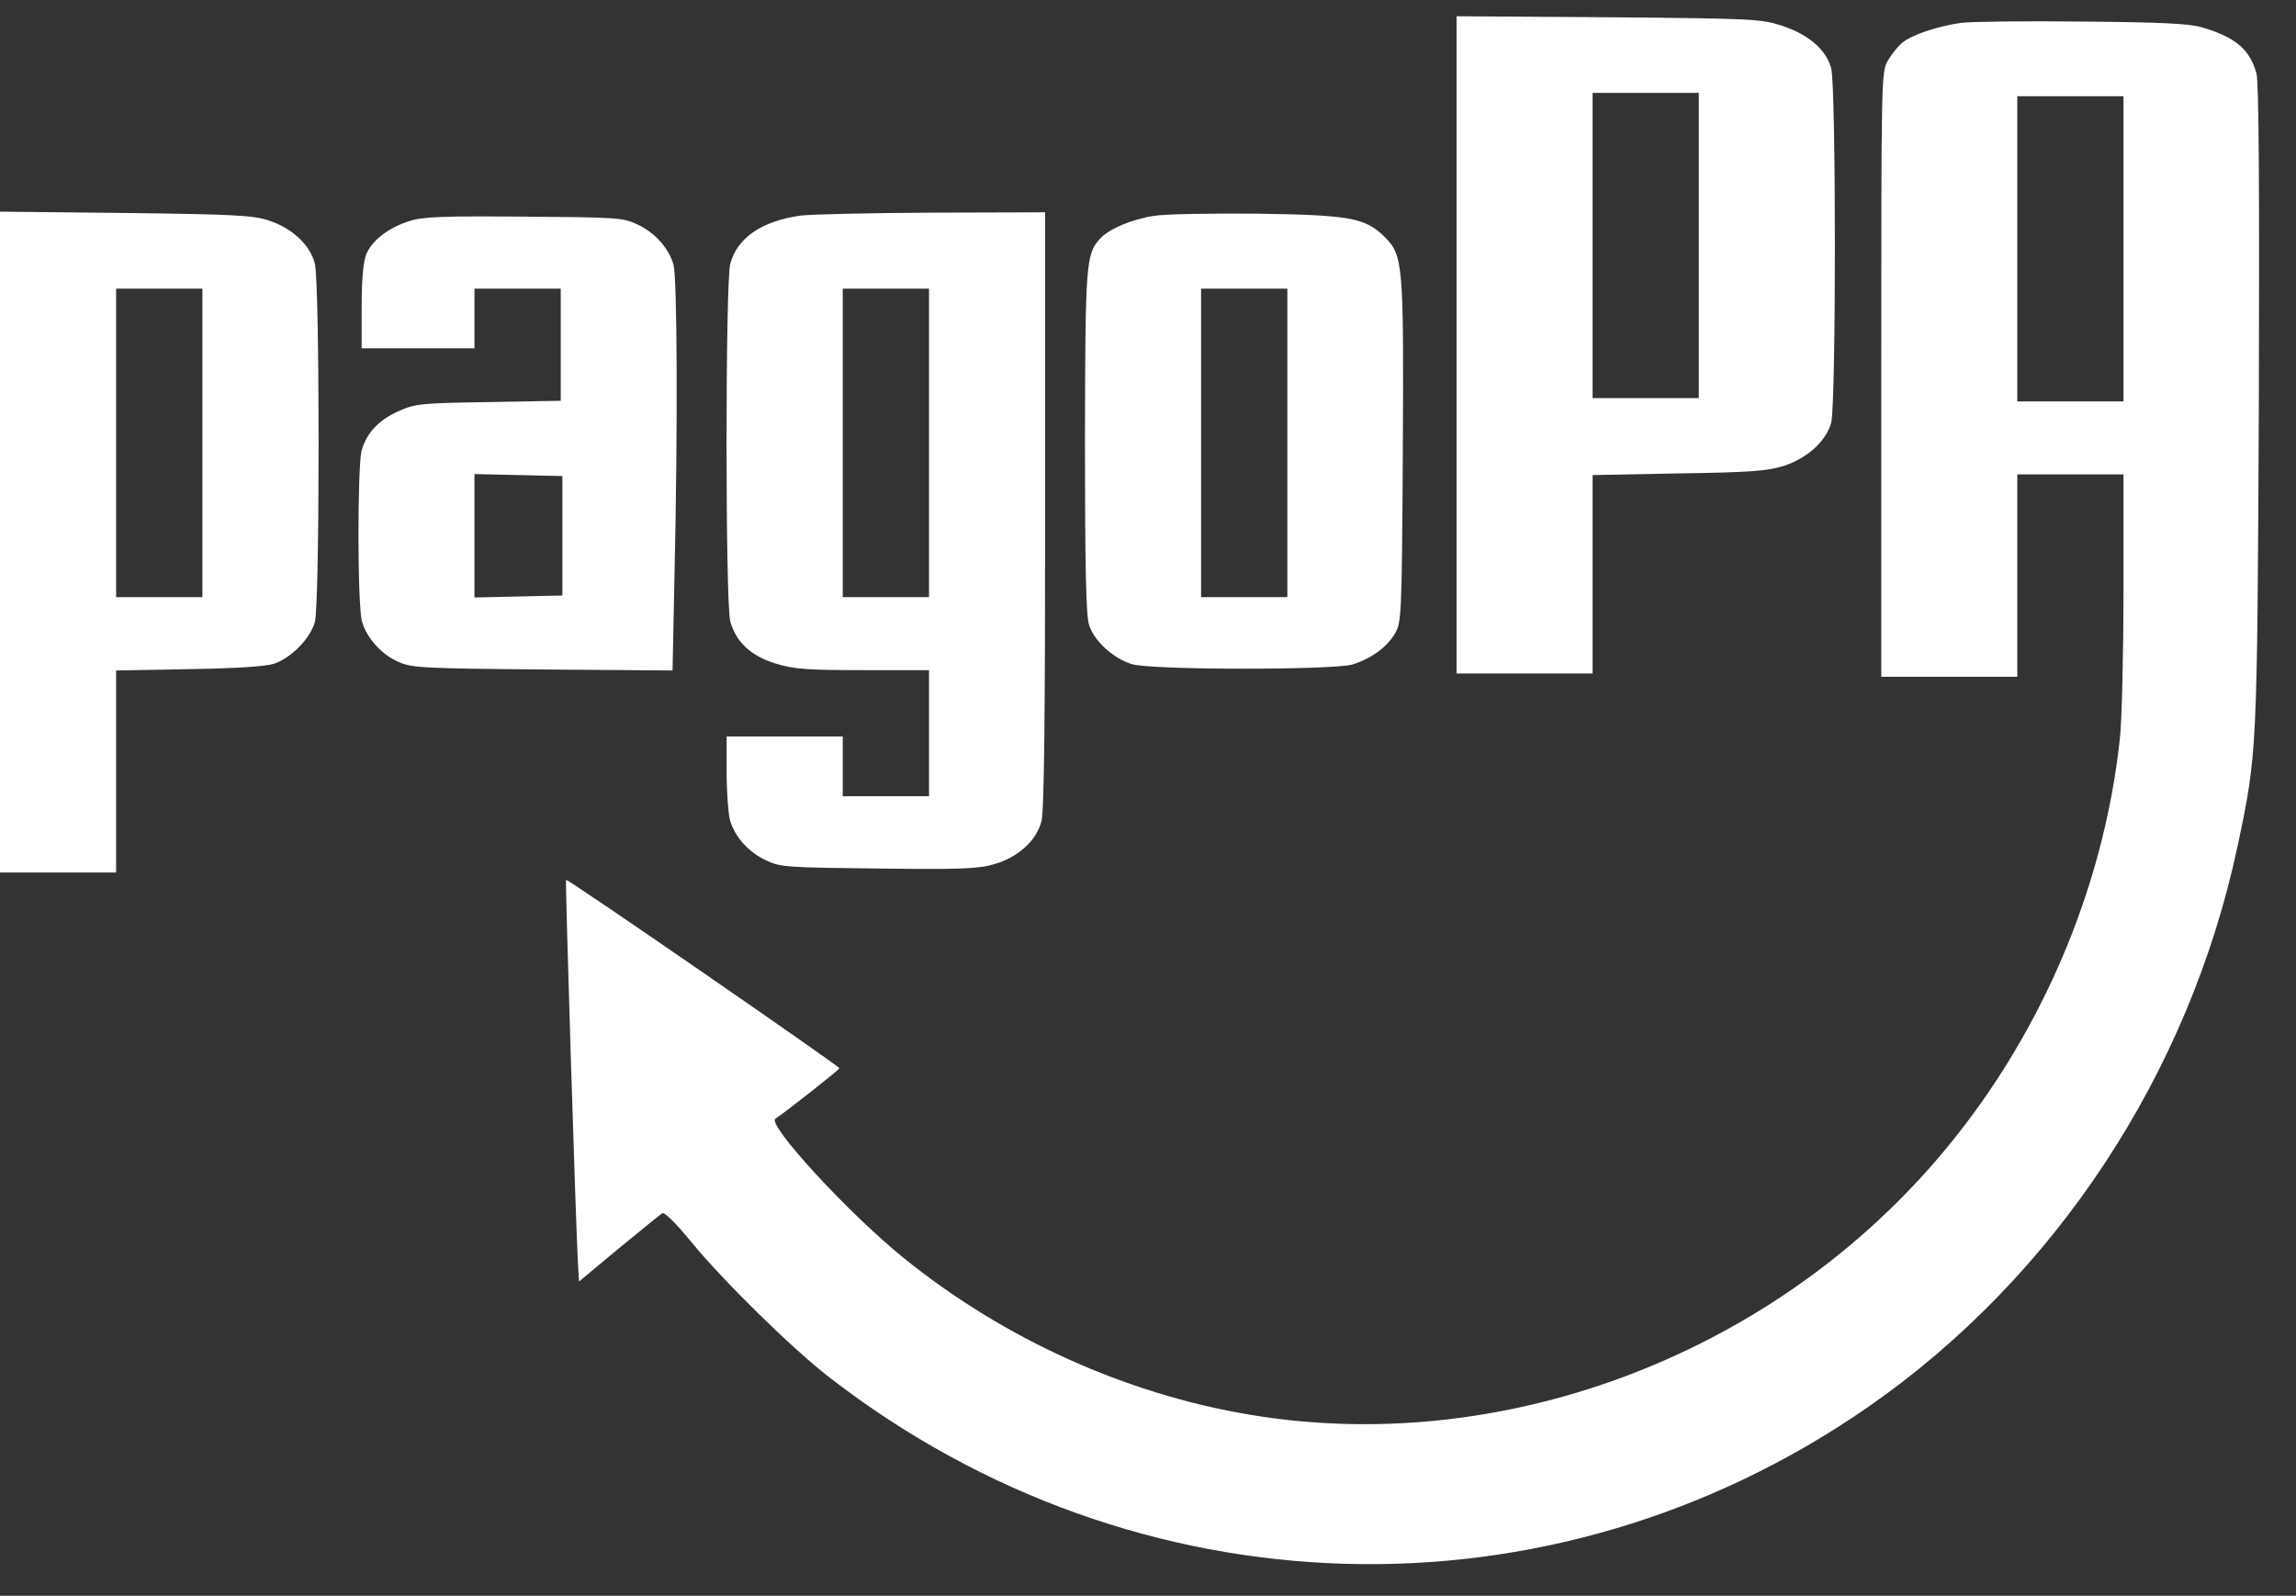 <?xml version="1.0" encoding="utf-8"?>
<svg version="1.1" id="Layer_1" xmlns="http://www.w3.org/2000/svg" xmlns:xlink="http://www.w3.org/1999/xlink" x="0px" y="0px"
	 width="692px" height="481px" viewBox="0 0 692 481" enable-background="new 0 0 692 481" xml:space="preserve">
<rect x="0" y="0" width="692" height="481" fill="#333333" stroke="none"/>
<g transform="translate(0,481) scale(0.1,-0.1)">
	<path fill="#FFFFFF" d="M4390,3771v-991h205h205v299v299l258,5c213,3,267,7,316,22c72,23,129,74,145,130c15,55,15,1015,0,1070
		c-16,56-67,100-147,127c-65,21-83,22-524,26l-458,3V3771z M5120,4070v-460h-160h-160v460v460h160h160V4070z"/>
	<path fill="#FFFFFF" d="M5910,4741c-70-10-149-36-177-60c-12-10-31-33-42-52c-21-34-21-41-21-946v-913h205h205v305v305h160h160
		v-350c0-193-5-394-11-448c-50-461-247-914-553-1269c-513-596-1319-894-2071-767c-374,63-739,228-1040,471c-164,132-415,404-388,421
		c31,20,193,148,193,152c-1,7-821,573-824,568c-3-3,30-1062,36-1157l3-54l120,100c66,54,125,102,131,106c7,4,41-30,87-86
		c94-115,304-322,417-409c925-716,2174-752,3129-90c564,391,969,1005,1115,1692c59,278,59,283,64,1326c2,663,0,974-7,1002
		c-20,73-63,110-166,140c-38,11-124,15-360,17C6105,4747,5940,4745,5910,4741z M6400,4060v-460h-160h-160v460v460h160h160V4060z"/>
	<path fill="#FFFFFF" d="M0,3176v-996h175h175v304v305l218,4c139,2,231,8,257,16c52,17,110,76,124,126c15,56,15,1019,0,1080
		c-14,57-69,108-141,131c-45,15-107,18-430,22l-378,4V3176z M610,3475v-465H480H350v465v465h130h130V3475z"/>
	<path fill="#FFFFFF" d="M2411,4160c-116-17-189-67-210-145c-15-54-15-1025,0-1078c17-62,62-104,136-127c56-17,93-20,264-20h199
		v-190v-190h-130h-130v90v90h-175h-175v-107c0-60,5-125,10-145c15-51,56-97,110-122c42-20,65-21,338-24c246-3,301-1,348,13
		c73,21,128,71,143,130c8,31,11,314,11,939v896l-342-1C2619,4168,2441,4164,2411,4160z M2800,3475v-465h-130h-130v465v465h130h130
		V3475z"/>
	<path fill="#FFFFFF" d="M3476,4159c-65-10-134-39-161-69c-42-47-44-71-45-609c0-364,3-525,12-553c14-49,73-103,130-120
		c59-18,605-18,664-1c57,18,104,52,128,93c20,34,21,51,24,544c3,570,1,596-54,651c-59,59-106,67-389,71
		C3648,4167,3508,4165,3476,4159z M3880,3475v-465h-130h-130v465v465h130h130V3475z"/>
	<path fill="#FFFFFF" d="M1235,4144c-64-20-113-58-131-100c-9-23-14-74-14-159v-125h170h170v90v90h130h130v-169v-169l-217-4
		c-204-3-222-5-271-27c-61-27-97-66-112-119c-13-49-13-466,1-515c14-50,59-101,112-123c38-17,78-19,433-22l391-3l6,293
		c10,439,8,887-3,930c-15,51-56,97-110,122c-42,20-64,21-340,23C1337,4159,1276,4157,1235,4144z M1695,3195v-180l-132-3l-133-3v186
		v186l133-3l132-3V3195z"/>
</g>
</svg>
